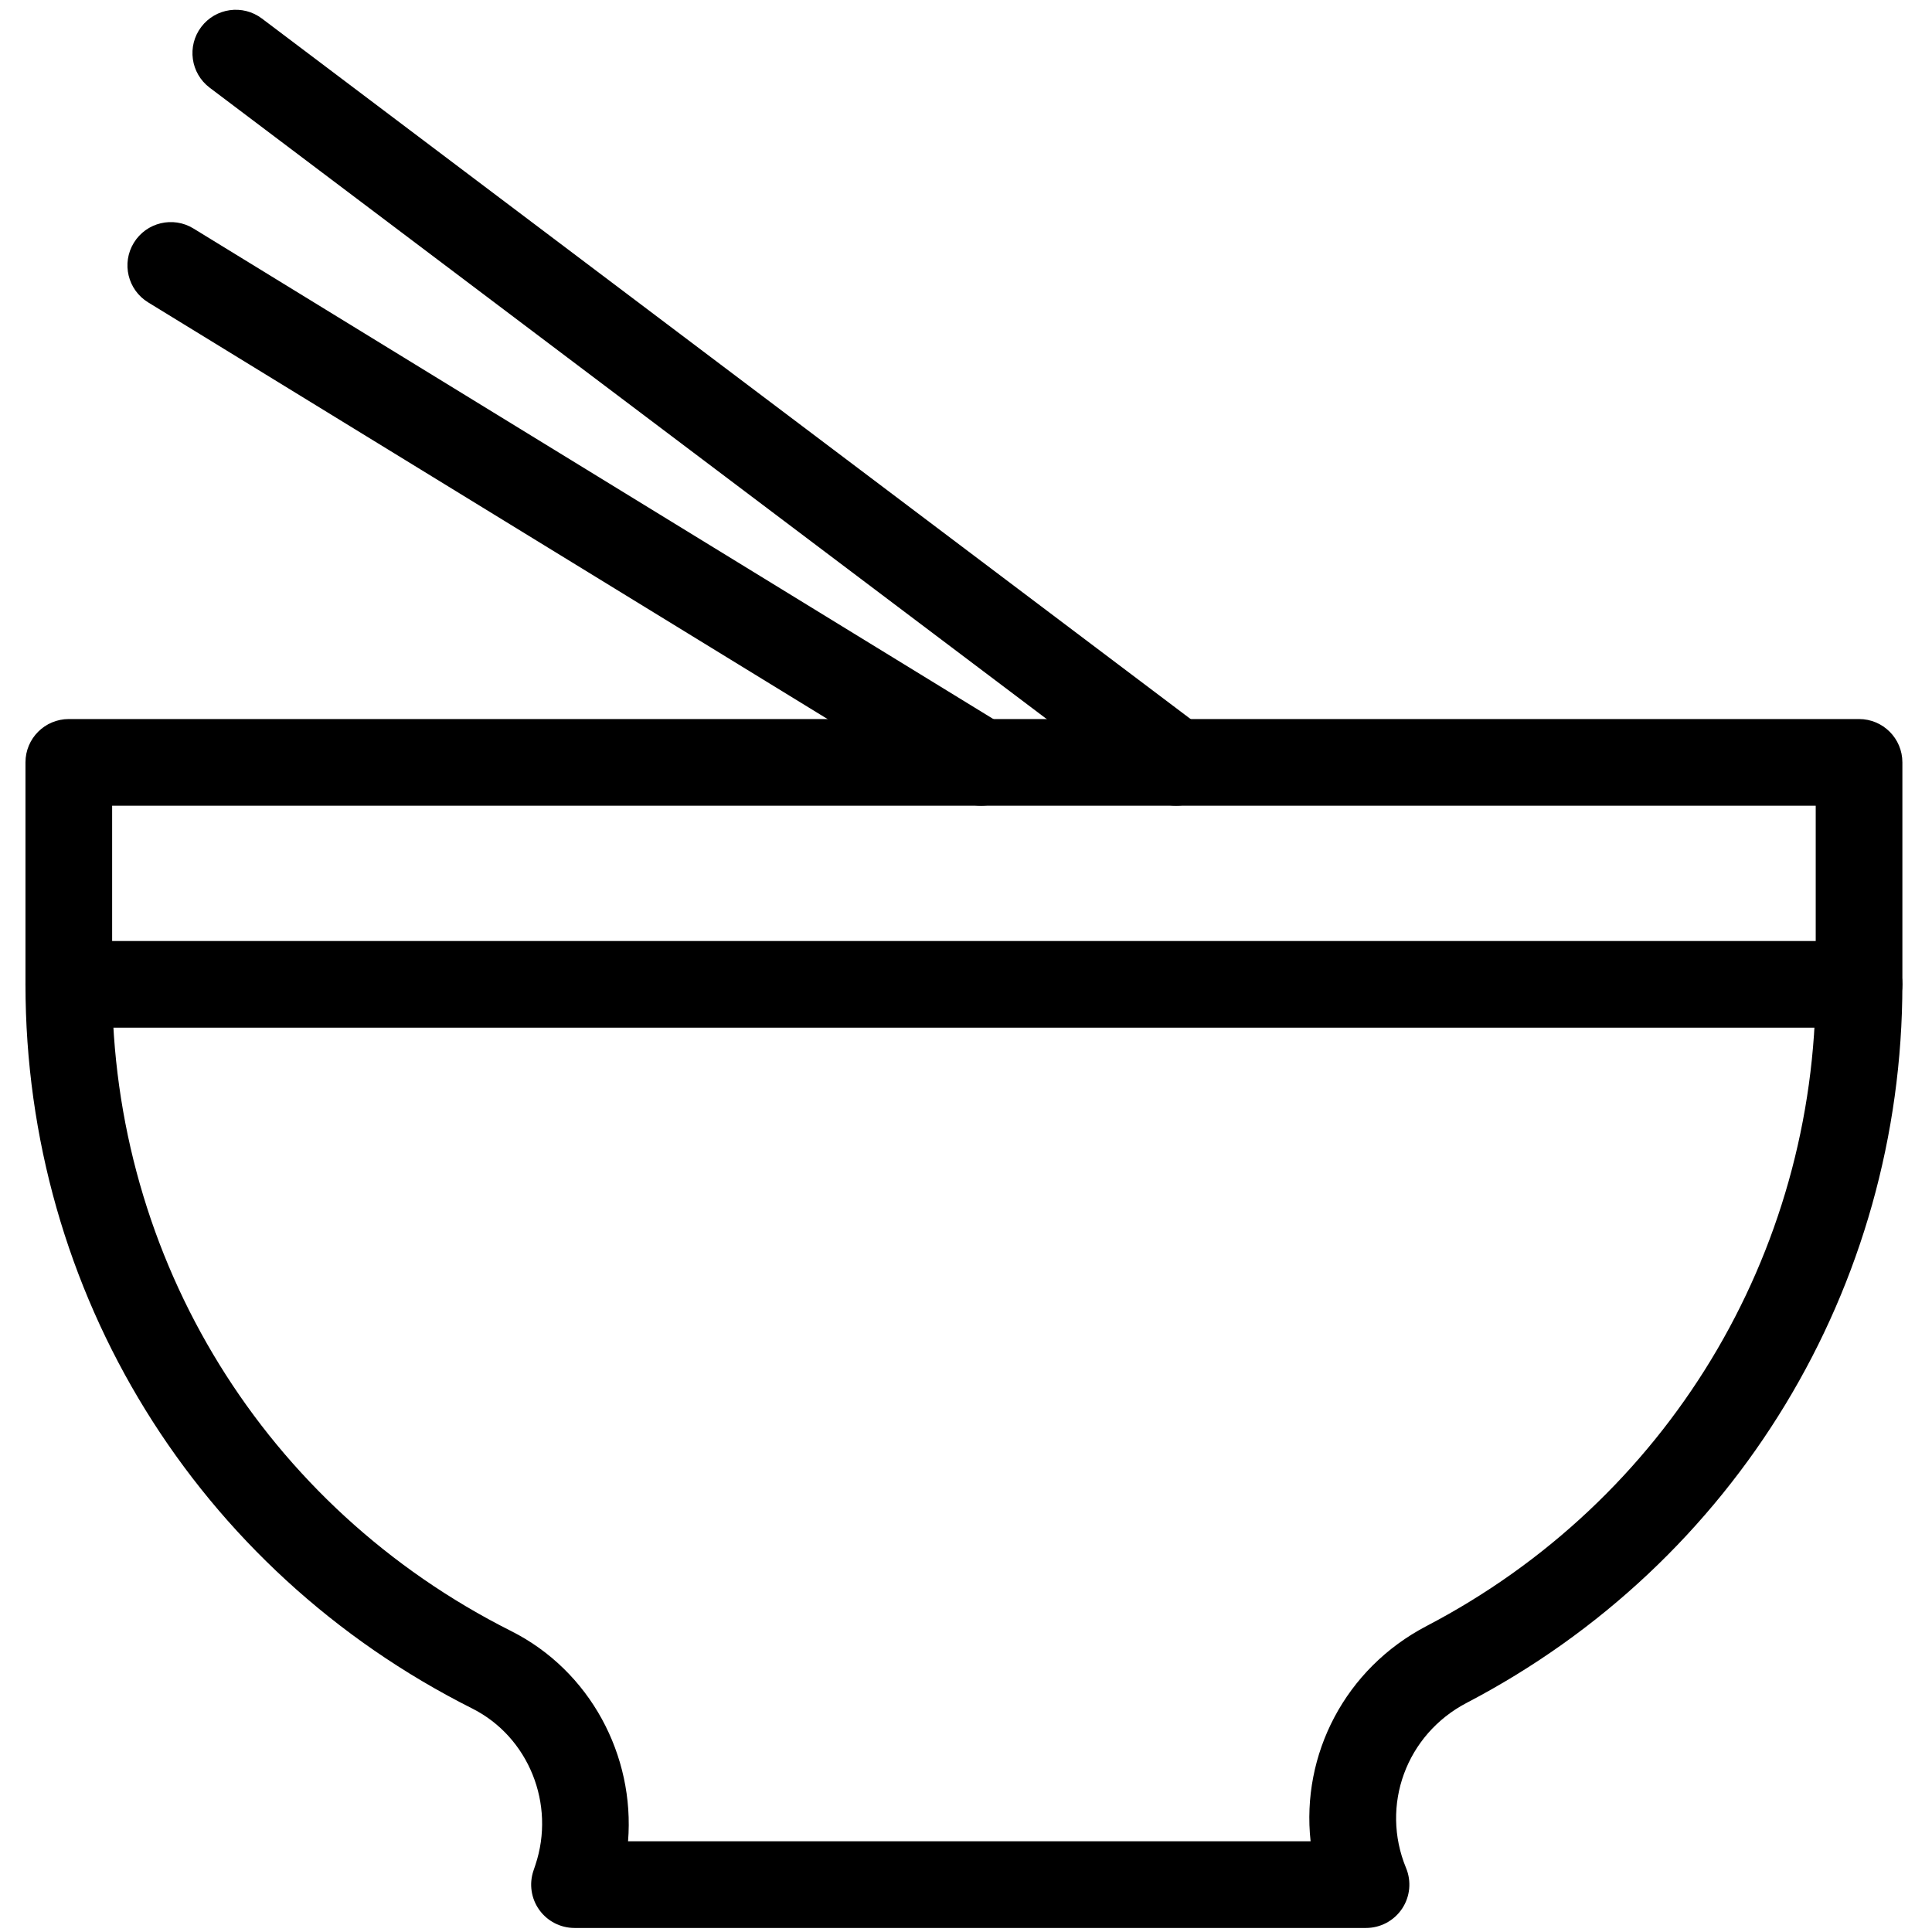 <?xml version="1.0" encoding="utf-8"?>
<!-- Generator: Adobe Illustrator 16.0.0, SVG Export Plug-In . SVG Version: 6.00 Build 0)  -->
<!DOCTYPE svg PUBLIC "-//W3C//DTD SVG 1.1//EN" "http://www.w3.org/Graphics/SVG/1.1/DTD/svg11.dtd">
<svg version="1.1" id="Layer_1" xmlns="http://www.w3.org/2000/svg" xmlns:xlink="http://www.w3.org/1999/xlink" x="0px" y="0px"
	 width="500px" height="500px" viewBox="0 0 500 500" enable-background="new 0 0 500 500" xml:space="preserve">
<g id="XMLID_1158_">
	<g id="XMLID_671_">
		<g id="XMLID_1157_">
			<path id="XMLID_1312_" d="M353.531,498.954H148.679c-3.605,0-6.996-1.737-9.103-4.665c-2.107-2.93-2.677-6.694-1.529-10.115
				l0.5-1.489c5.292-15.765-1.735-33.188-16.349-40.534C50.89,406.308,6.592,334.498,6.592,254.746v-57.444
				c0-6.194,5.02-11.214,11.214-11.214h463.315c6.193,0,11.214,5.02,11.214,11.214v57.444c0,78.385-43.202,149.634-112.744,185.943
				c-15.66,8.174-22.407,26.558-15.7,42.759c1.432,3.462,1.042,7.407-1.038,10.522C360.771,497.084,357.273,498.954,353.531,498.954
				z M162.539,476.525h176.642c-2.454-22.437,8.898-44.689,30.029-55.72c62.112-32.428,100.697-96.059,100.697-166.06v-46.229
				H29.021v46.229c0,71.223,39.563,135.353,103.251,167.365C152.705,432.384,164.331,454.302,162.539,476.525z"/>
		</g>
		<g id="XMLID_1155_">
			<path id="XMLID_1311_" d="M304.366,208.517c-2.353,0-4.722-0.736-6.745-2.26L54.267,22.696
				c-4.946-3.73-5.927-10.763-2.199-15.707c3.73-4.943,10.763-5.929,15.705-2.201l243.354,183.56
				c4.945,3.73,5.929,10.763,2.203,15.707C311.122,206.978,307.767,208.517,304.366,208.517z"/>
		</g>
		<g id="XMLID_1156_">
			<path id="XMLID_1310_" d="M253.897,208.519c-2,0-4.021-0.534-5.853-1.655L38.334,78.254c-5.278-3.239-6.934-10.143-3.697-15.424
				c3.241-5.279,10.15-6.935,15.424-3.698l209.711,128.609c5.278,3.24,6.935,10.144,3.697,15.424
				C261.354,206.616,257.672,208.519,253.897,208.519z"/>
		</g>
	</g>
	<g id="XMLID_1159_">
		<path id="XMLID_1309_" d="M481.122,265.961H17.807c-6.194,0-11.214-5.021-11.214-11.215s5.02-11.215,11.214-11.215h463.315
			c6.193,0,11.214,5.021,11.214,11.215S487.315,265.961,481.122,265.961z"/>
	</g>
</g>
</svg>
